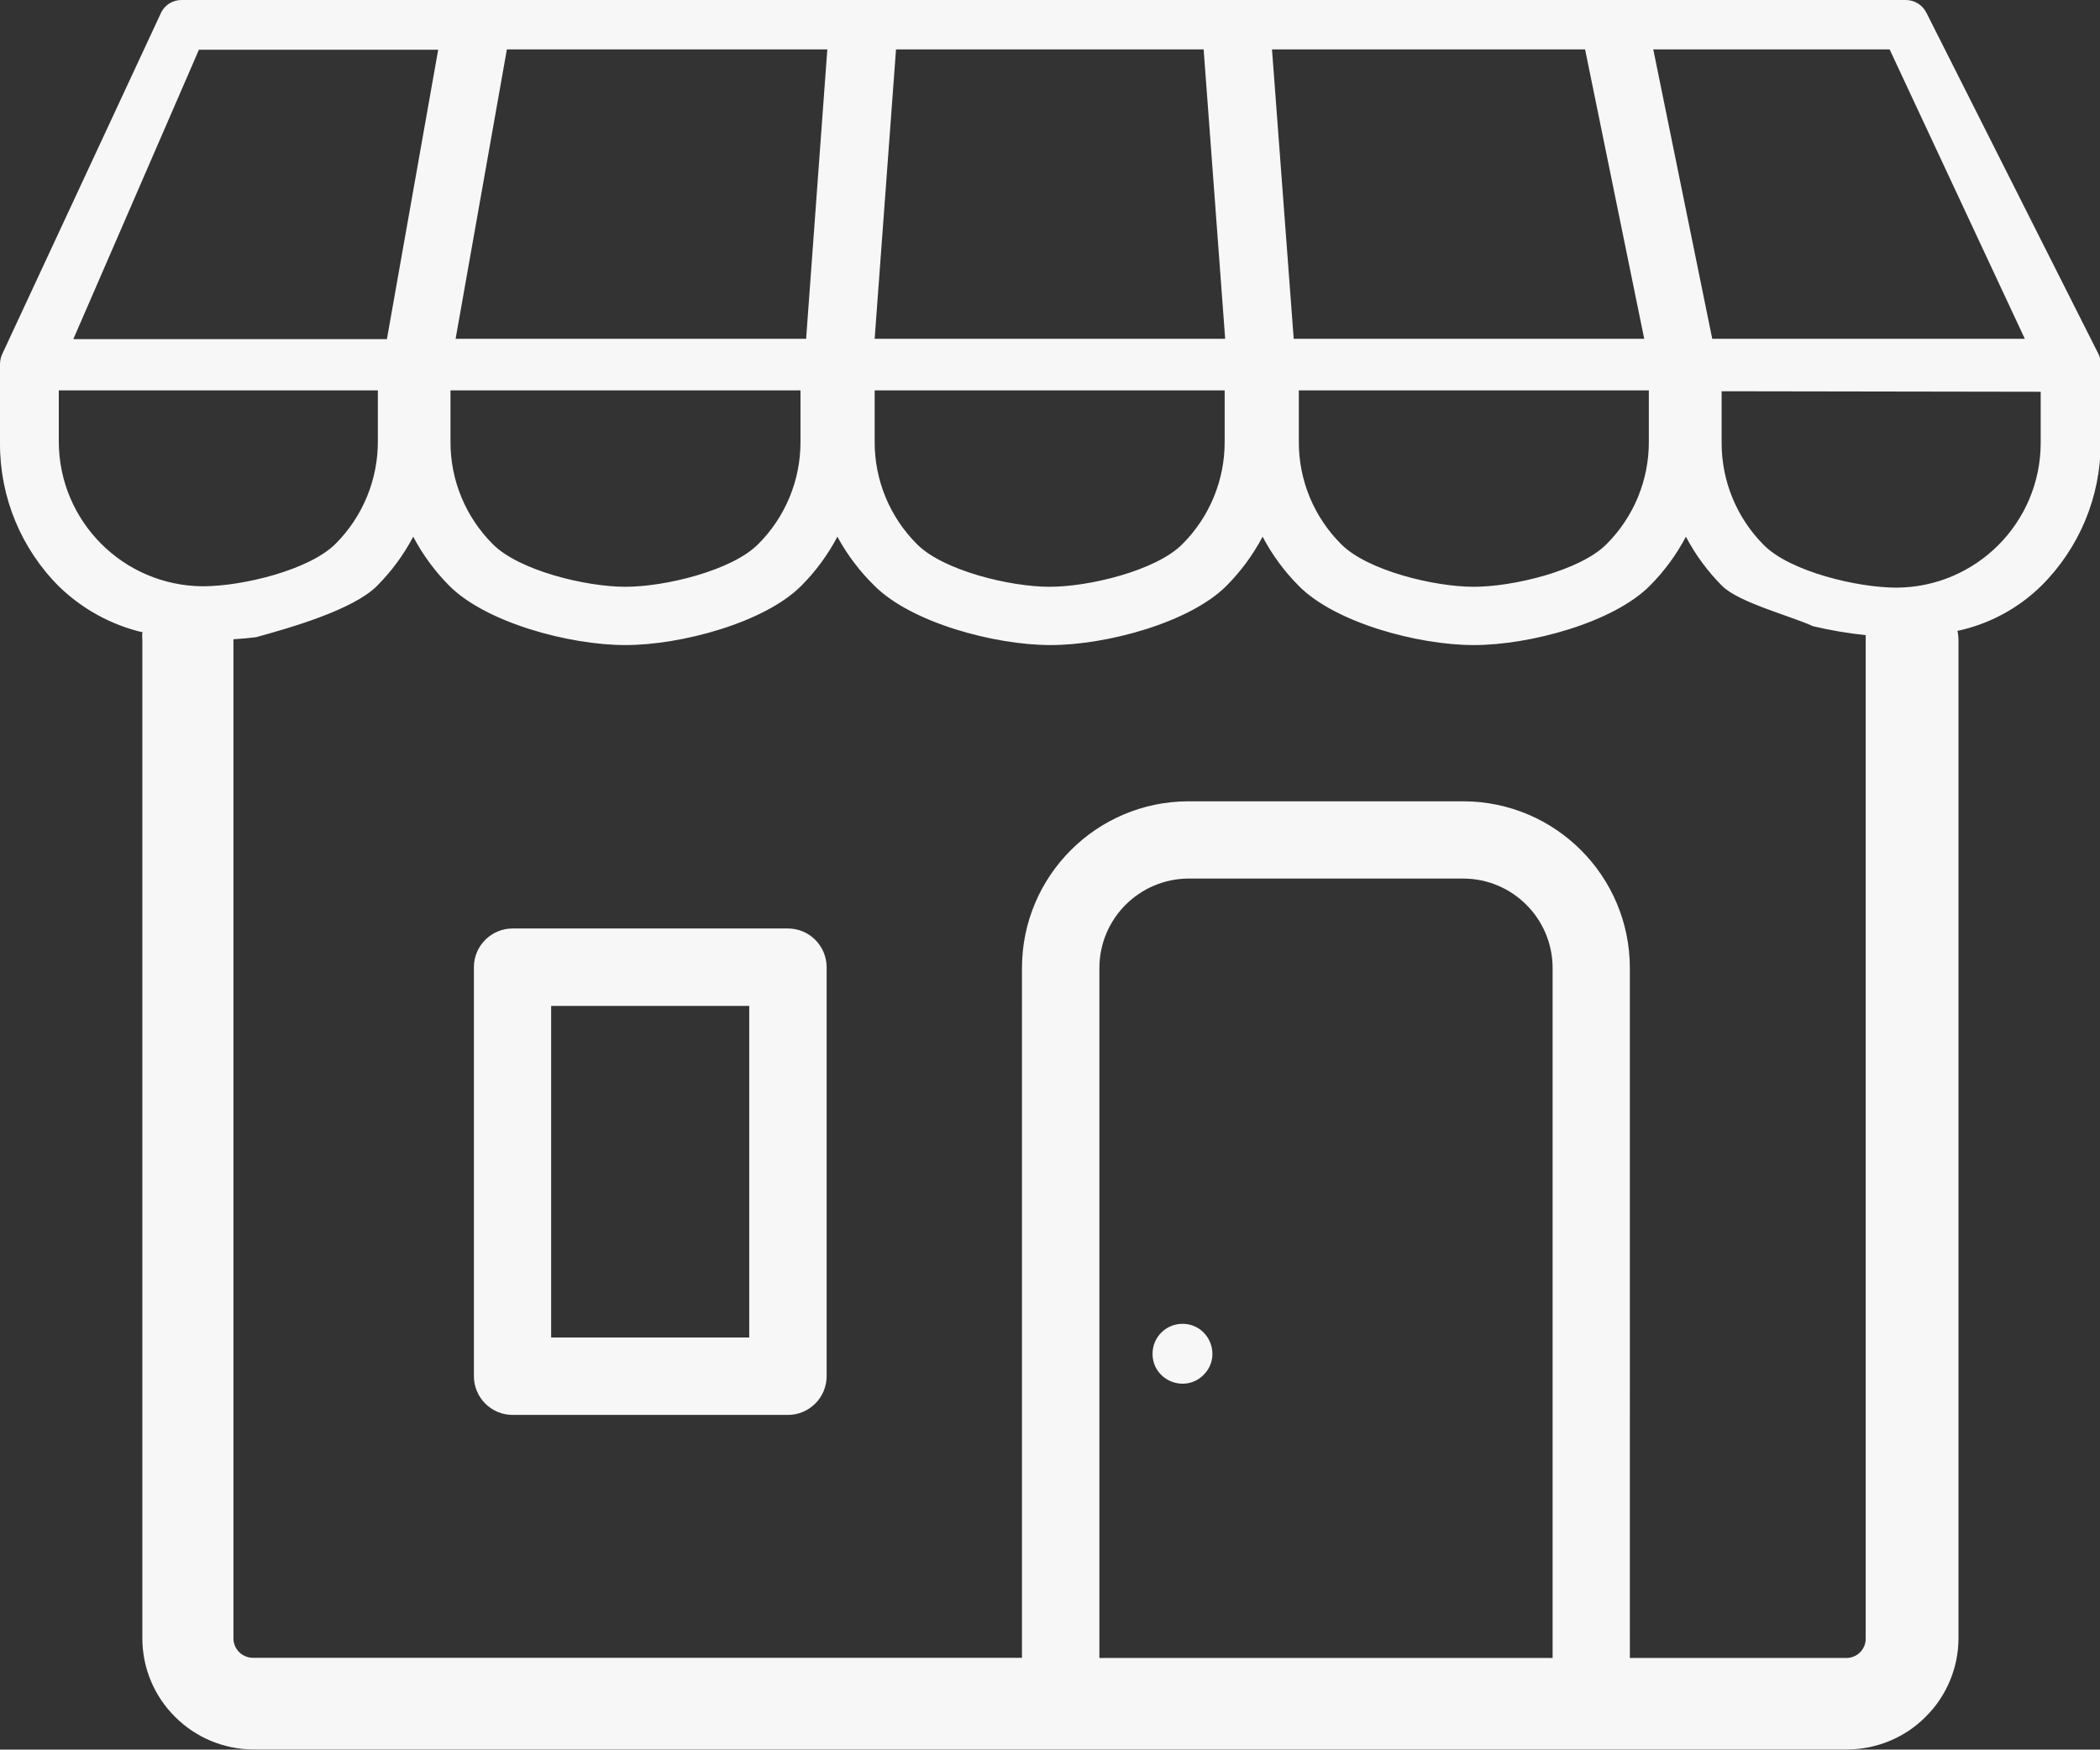 <?xml version="1.0" encoding="UTF-8" standalone="no"?>
<svg
   xmlns:dc="http://purl.org/dc/elements/1.1/"
   xmlns:cc="http://creativecommons.org/ns#"
   xmlns:rdf="http://www.w3.org/1999/02/22-rdf-syntax-ns#"
   xmlns:svg="http://www.w3.org/2000/svg"
   xmlns="http://www.w3.org/2000/svg"
   xmlns:sodipodi="http://sodipodi.sourceforge.net/DTD/sodipodi-0.dtd"
   xmlns:inkscape="http://www.inkscape.org/namespaces/inkscape"
   id="Layer_1"
   data-name="Layer 1"
   viewBox="0 0 122.88 102.36"
   version="1.1"
   sodipodi:docname="store-icon-white.svg"
   inkscape:version="1.0.2 (e86c870879, 2021-01-15)">
  <rect x="0" y="0" width="122.88" height="102.36" fill="#333333" stroke="none"/>
  <sodipodi:namedview
     pagecolor="#ffffff"
     bordercolor="#666666"
     borderopacity="1"
     objecttolerance="10"
     gridtolerance="10"
     guidetolerance="10"
     inkscape:pageopacity="0"
     inkscape:pageshadow="2"
     inkscape:window-width="1920"
     inkscape:window-height="1018"
     id="namedview11"
     showgrid="false"
     inkscape:zoom="4.5716527"
     inkscape:cx="107.7308"
     inkscape:cy="38.73913"
     inkscape:window-x="0"
     inkscape:window-y="30"
     inkscape:window-maximized="1"
     inkscape:current-layer="Layer_1" />
  <defs
     id="defs4">
    <style
       id="style2">.cls-1{fill-rule:evenodd;}</style>
  </defs>
  <title
     id="title6">store</title>
  <path
     class="cls-1"
     d="m 69.19,77.45 c 1.559,0 2.34,1.885 1.237,2.987 C 69.325,81.54 67.44,80.759 67.44,79.2 c 0,-0.966 0.784,-1.75 1.75,-1.75 z M 22.11,22.84 H 3.44 v 3 c 0.011,4.656 3.774,8.433 8.43,8.46 2.32,0 6.24,-0.95 7.77,-2.49 1.589,-1.592 2.478,-3.751 2.47,-6 v -3 z m -17.81,-3 h 18.34 l 3,-16.93 h -14 L 4.3,19.82 Z M 74.43,2.89 75.7,19.82 h 20.51 l -3.46,-16.93 -6.496,0 z M 71.69,19.82 70.43,2.89 h -18 l -1.25,16.93 z m -24.52,0 1.24,-16.93 H 29.66 l -3,16.93 z m 49.57,-16.93 3.45,16.93 h 18.29 L 110.57,2.89 Z m 4,20 v 3 c -0.008,2.249 0.881,4.408 2.47,6 1.53,1.54 5.45,2.49 7.77,2.49 4.656,-0.027 8.419,-3.804 8.43,-8.46 v -3 z M 76,22.84 v 3 c -0.009,2.251 0.885,4.412 2.48,6 1.53,1.54 5.44,2.49 7.76,2.49 2.32,0 6.23,-0.95 7.76,-2.49 1.595,-1.588 2.489,-3.749 2.48,-6 v -3 z m -24.82,0 v 3 c -0.009,2.251 0.885,4.412 2.48,6 1.53,1.54 5.44,2.49 7.76,2.49 2.32,0 6.23,-0.95 7.76,-2.49 1.595,-1.588 2.489,-3.749 2.48,-6 v -3 z m -24.82,0 v 3 c -0.009,2.251 0.885,4.412 2.48,6 1.53,1.54 5.44,2.49 7.76,2.49 2.32,0 6.23,-0.95 7.76,-2.49 1.595,-1.588 2.489,-3.749 2.48,-6 v -3 z m 79.71,13.79 c -1.25,-0.58 -4.33,-1.38 -5.3,-2.35 -0.847,-0.849 -1.561,-1.819 -2.12,-2.88 -0.559,1.06 -1.273,2.031 -2.12,2.88 -2.14,2.14 -7,3.46 -10.29,3.46 -3.29,0 -8.13,-1.32 -10.24,-3.46 -0.847,-0.849 -1.561,-1.819 -2.12,-2.88 -0.559,1.06 -1.273,2.031 -2.12,2.88 -2.14,2.14 -7,3.46 -10.29,3.46 -3.29,0 -8.15,-1.32 -10.29,-3.46 -0.868,-0.845 -1.603,-1.816 -2.18,-2.88 -0.559,1.06 -1.273,2.031 -2.12,2.88 -2.14,2.14 -7,3.46 -10.29,3.46 -3.29,0 -8.15,-1.32 -10.29,-3.46 -0.847,-0.849 -1.561,-1.819 -2.12,-2.88 -0.559,1.06 -1.273,2.031 -2.12,2.88 -1.41,1.41 -5.12,2.46 -7.08,3 -0.427,0.053 -0.867,0.093 -1.32,0.12 v 58.46 c 0.001,0.297 0.12,0.581 0.33,0.79 0.214,0.216 0.506,0.338 0.81,0.34 h 45 V 56.62 c 0.011,-5.375 4.365,-9.729 9.74,-9.74 h 16.1 c 5.371,0.017 9.719,4.369 9.73,9.74 V 97 h 12.68 c 0.301,-0.002 0.589,-0.125 0.8,-0.34 v 0 c 0.206,-0.211 0.321,-0.495 0.32,-0.79 V 37.48 37.16 c -1.047,-0.11 -2.086,-0.287 -3.11,-0.53 z M 64.33,97 H 90.85 V 56.62 C 90.839,53.742 88.508,51.411 85.63,51.4 H 69.55 c -2.878,0.011 -5.209,2.342 -5.22,5.22 z M 30,54.32 h 16.1 c 1.25,-1.2e-5 2.264,1.01 2.27,2.26 v 23.93 c 0,1.254 -1.016,2.27 -2.27,2.27 H 30 c -1.254,0 -2.27,-1.016 -2.27,-2.27 V 56.58 c 0.005,-1.25 1.02,-2.26 2.27,-2.26 z m 13.84,4.53 H 32.25 v 19.4 H 43.84 Z M 8.37,37 C 6.526,36.569 4.832,35.646 3.47,34.33 1.238,32.11 -0.012,29.088 0,25.94 v -4.64 0 C 0.002,21.066 0.06,20.836 0.17,20.63 L 9.45,0.69 C 9.684,0.263 10.133,-0.002 10.62,0 h 100.9 c 0.515,0.002 0.985,0.296 1.21,0.76 l 10,19.83 c 0.114,0.191 0.18,0.408 0.19,0.63 v 0 c 0.005,0.043 0.005,0.087 0,0.13 v 4.58 c -0.001,3.131 -1.25,6.132 -3.47,8.34 -1.353,1.328 -3.056,2.243 -4.91,2.64 0.04,0.184 0.06,0.372 0.06,0.56 v 58.39 c -0.007,1.721 -0.698,3.368 -1.92,4.58 v 0 c -1.218,1.223 -2.874,1.91 -4.6,1.91 H 14.83 c -1.723,-0.002 -3.374,-0.689 -4.59,-1.91 v 0 C 9.019,99.228 8.332,97.58 8.33,95.86 V 37.48 c -0.015,-0.176 -0.015,-0.354 0,-0.53 z"
     id="path8"
     sodipodi:nodetypes="sssscccccccccccccccccccccccccccccccccccccccccccccscccccccscccccccsccccccccscccscccscccccccccccccccsscccccccccccccccsssscccccccccccsccccccssccccccssccsscccc"
     style="fill:#f7f7f7;fill-opacity:1" />
</svg>

